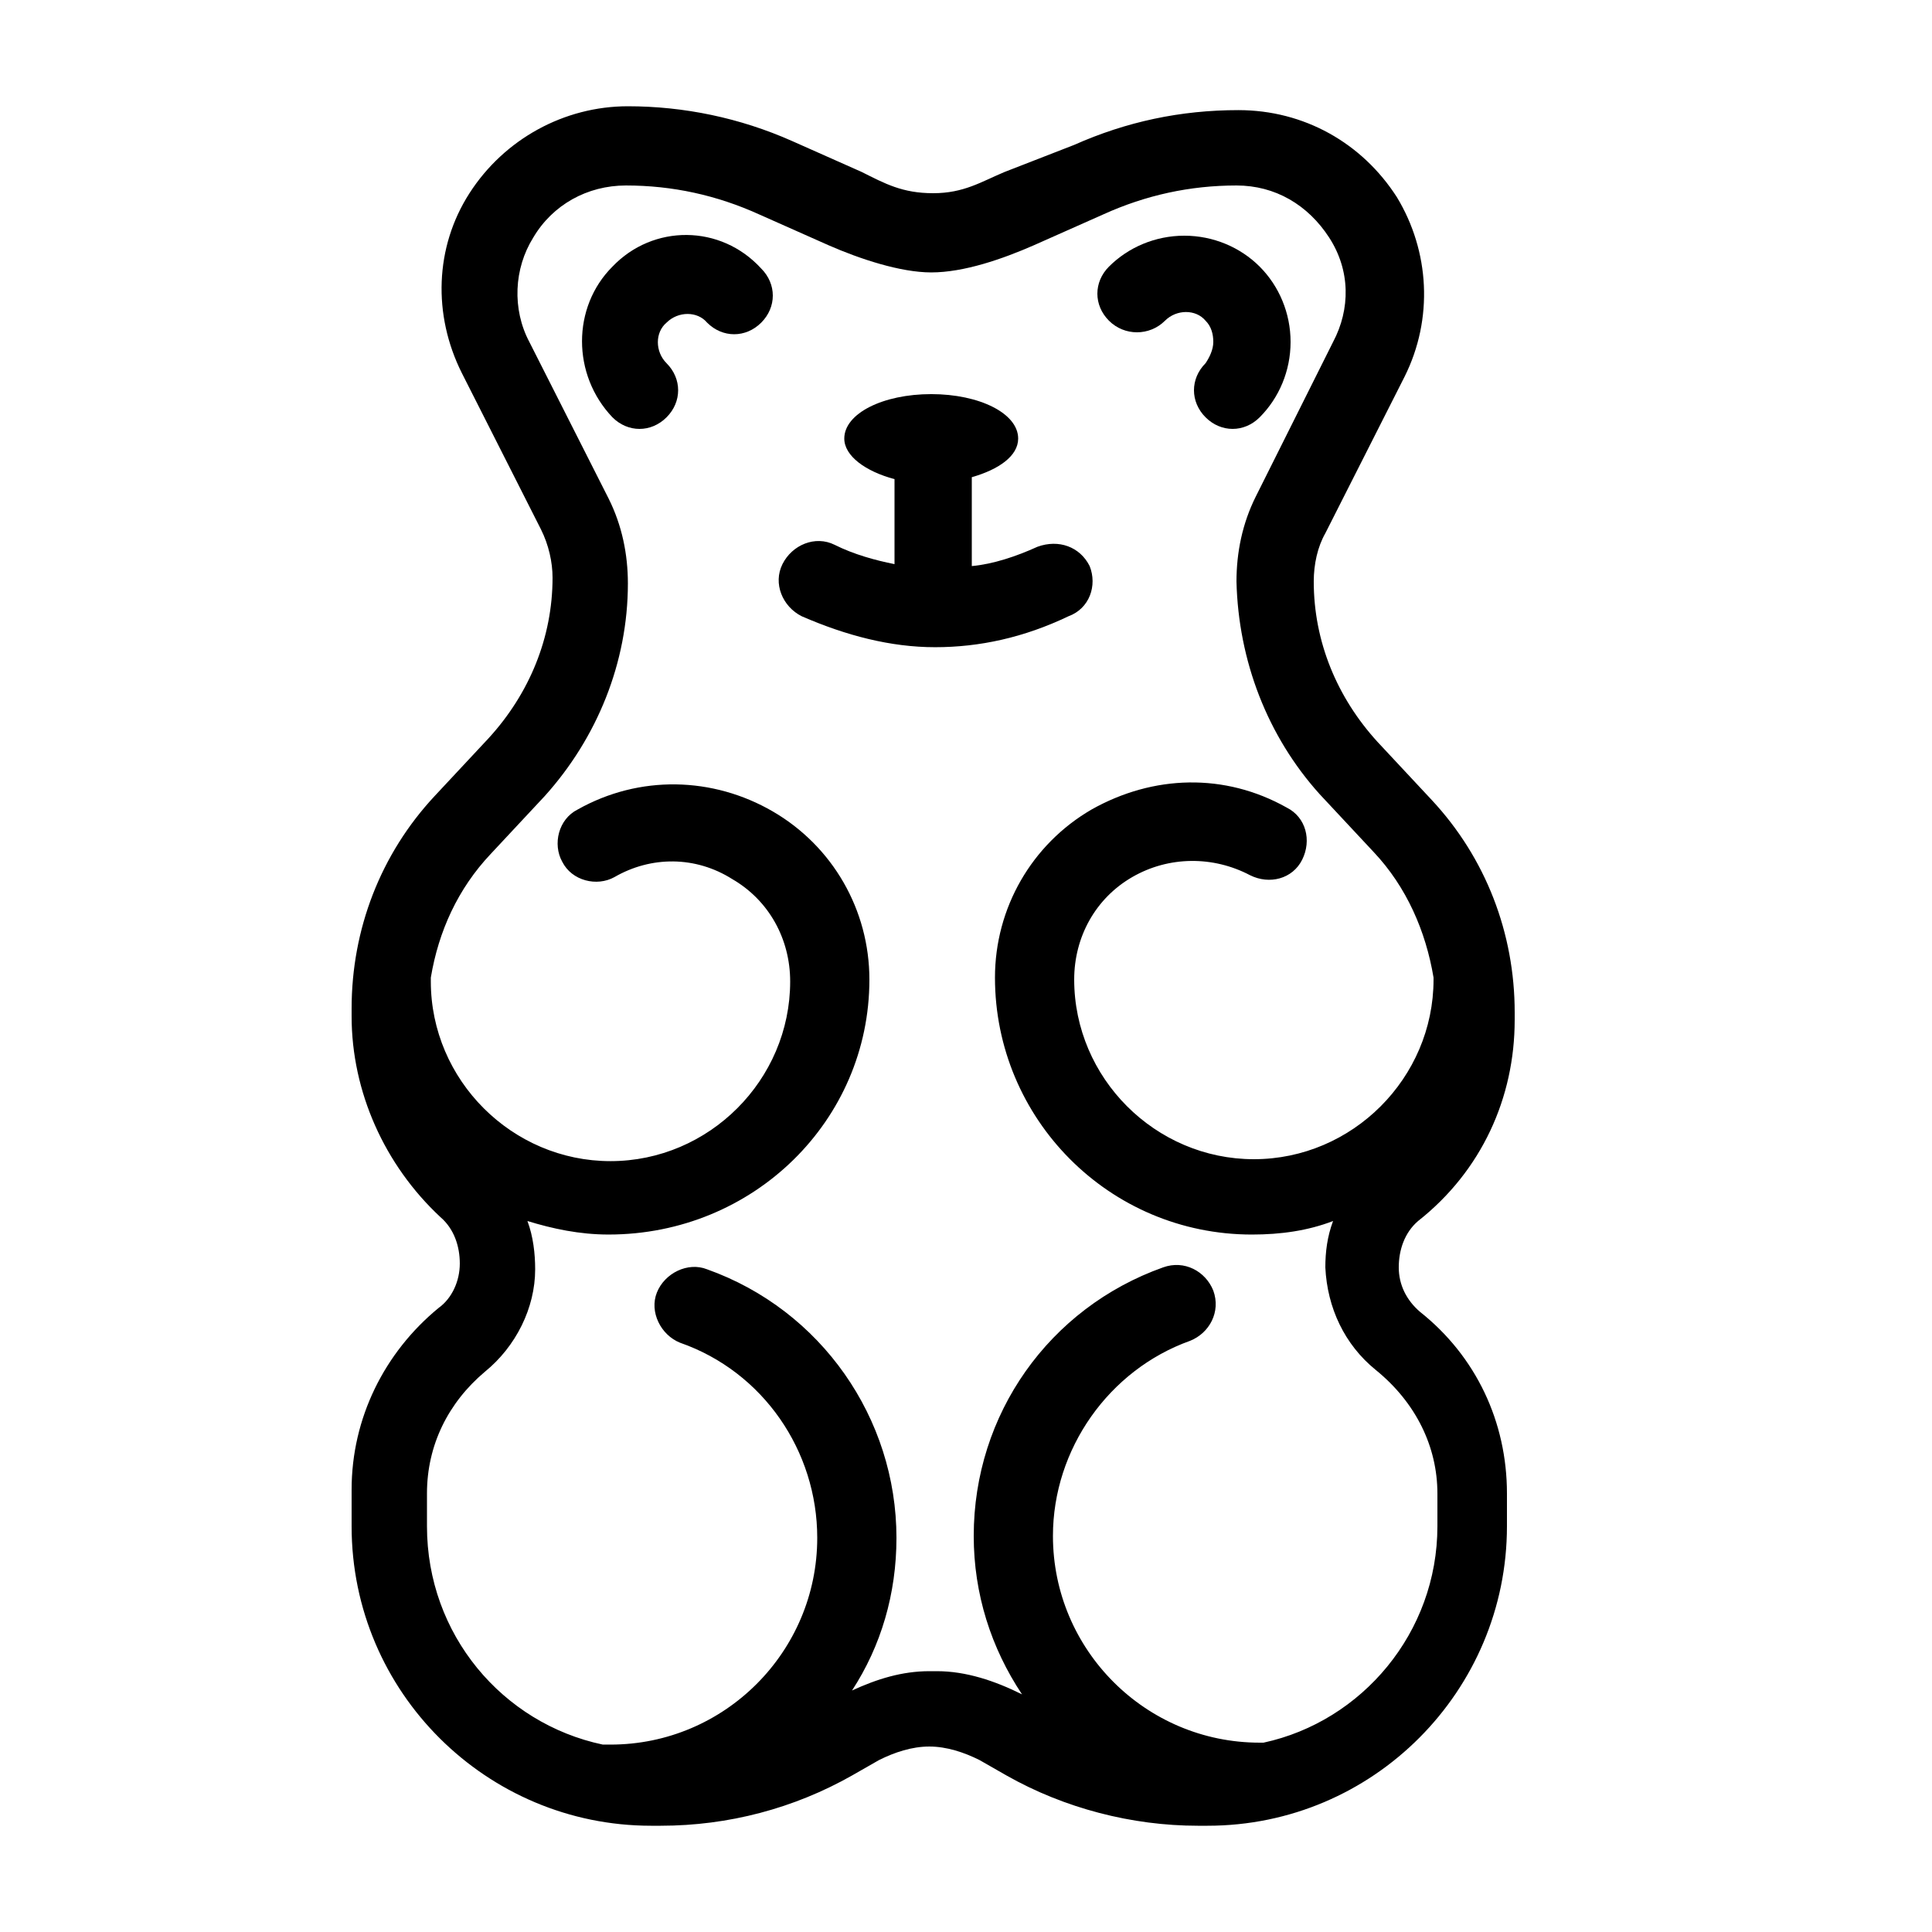 <?xml version="1.0" encoding="UTF-8"?>
<svg width="1200pt" height="1200pt" version="1.1" viewBox="0 0 1200 1200" xmlns="http://www.w3.org/2000/svg">
 <g>
  <path d="m940.8 633.6v-4.801c0-49.199-18-96-51.602-132l-33.602-36c-25.199-27.602-39.602-62.398-39.602-99.602 0-10.801 2.398-21.602 7.199-30l49.199-97.199c18-36 15.602-78-4.801-111.6-21.602-33.602-57.602-54-98.398-54-36 0-69.602 7.199-102 21.602l-43.195 16.801c-14.398 6-25.199 13.199-44.398 13.199-19.199 0-30-6-44.398-13.199l-43.199-19.199c-32.398-14.398-67.199-21.602-102-21.602-39.602 0-76.801 20.398-98.398 54-21.602 33.602-22.801 75.602-4.801 111.6l49.199 97.199c4.801 9.602 7.199 20.398 7.199 30 0 37.199-14.398 72-39.602 99.602l-33.602 36c-33.602 36-51.602 82.801-51.602 132v4.801c0 46.801 20.398 92.398 55.199 124.8 8.398 7.199 12 18 12 28.801 0 10.801-4.801 21.602-13.199 27.602-33.602 27.602-54 68.398-54 112.8v22.793c0 103.2 84 186 186 186h6c42 0 82.801-10.801 118.8-31.199l16.801-9.602c9.602-4.801 20.398-8.398 31.199-8.398s21.602 3.602 31.199 8.398l16.801 9.602c36 20.398 78 31.199 118.8 31.199h6c103.2 0 186-84 186-186v-20.398c0-44.398-19.199-85.199-54-112.8-8.398-7.199-13.199-16.801-13.199-27.602s3.602-21.602 12-28.801c39.598-31.199 60-76.797 60-124.8zm-48 294v20.398c0 66-46.801 121.2-108 134.4h-2.398c-70.801 0-128.4-57.602-128.4-128.4 0-54 34.801-103.2 85.199-121.2 12-4.801 19.199-18 14.398-31.199-4.801-12-18-19.199-31.199-14.398-70.801 25.199-117.6 91.199-117.6 166.8 0 36 10.801 69.602 30 98.398-16.801-8.398-34.801-14.398-52.801-14.398h-1.199-1.199-2.398c-16.801 0-32.398 4.801-48 12 18-27.602 27.602-60 27.602-94.801 0-74.398-46.801-141.6-117.6-166.8-12-4.801-26.398 2.398-31.199 14.398-4.801 12 2.398 26.398 14.398 31.199 51.602 18 85.199 67.199 85.199 121.2 0 70.801-57.602 128.4-128.4 128.4h-4.801c-62.398-13.199-109.2-68.398-109.2-135.6v-20.398c0-30 13.199-56.398 36-75.602 19.199-15.602 31.199-39.602 31.199-63.602 0-9.602-1.199-20.398-4.801-30 15.602 4.801 32.398 8.398 50.398 8.398 90 0.008 162-70.793 162-158.39 0-43.199-22.801-82.801-60-104.4-37.199-21.602-82.801-22.801-121.2-1.199-12 6-15.602 21.602-9.602 32.398 6 12 21.602 15.602 32.398 9.602 22.801-13.199 50.398-13.199 73.199 1.199 22.801 13.199 36 37.199 36 63.602 0 61.199-50.398 111.6-111.6 111.6-61.199 0-111.6-50.398-111.6-111.6v-2.398c4.801-28.801 16.801-55.199 37.199-76.801l33.602-36c32.398-36 51.602-82.801 51.602-132 0-18-3.602-36-12-52.801l-49.199-97.199c-10.801-20.398-9.602-45.602 2.398-64.801 12-20.398 33.602-32.398 57.602-32.398 28.801 0 56.398 6 82.801 18l43.199 19.199c19.199 8.398 44.398 16.801 63.602 16.801 20.398 0 44.398-8.398 63.602-16.801l43.199-19.199c26.398-12 54-18 82.801-18 24 0 44.398 12 57.602 32.398 13.199 20.398 13.199 44.398 2.398 64.801l-48 95.996c-8.398 16.801-12 34.801-12 52.801 1.199 49.199 19.199 96 51.602 132l33.602 36c20.398 21.602 32.398 49.199 37.199 78v1.199c0 61.199-50.398 111.6-111.6 111.6-61.199 0-111.6-50.398-111.6-111.6 0-26.398 13.199-50.398 36-63.602 22.801-13.199 50.398-13.199 73.199-1.199 12 6 26.398 2.398 32.398-9.602s2.398-26.398-9.602-32.398c-38.398-21.602-82.801-20.398-121.2 1.199-37.199 21.602-60 61.199-60 104.4 0 87.602 70.801 159.6 159.6 159.6 18 0 34.801-2.398 50.398-8.398-3.602 9.602-4.801 19.199-4.801 28.801 1.199 25.199 12 48 31.199 63.602 25.207 20.398 38.406 48 38.406 76.801z"/>
  <path d="m723.6 199.2c7.199-7.199 19.199-7.199 25.199 0 3.602 3.602 4.801 8.398 4.801 13.199 0 4.801-2.398 9.602-4.801 13.199-9.602 9.602-9.602 24 0 33.602 4.801 4.801 10.801 7.199 16.801 7.199s12-2.398 16.801-7.199c12-12 19.199-28.801 19.199-46.801s-7.199-34.801-19.199-46.801-28.801-19.199-46.801-19.199-34.801 7.199-46.801 19.199c-9.602 9.602-9.602 24 0 33.602 9.598 9.602 25.199 9.602 34.801 0z"/>
  <path d="m380.4 165.6c-25.199 25.199-25.199 67.199 0 93.602 4.801 4.801 10.801 7.199 16.801 7.199s12-2.398 16.801-7.199c9.602-9.602 9.602-24 0-33.602-7.199-7.199-7.199-19.199 0-25.199 7.199-7.199 19.199-7.199 25.199 0 9.602 9.602 24 9.602 33.602 0 9.602-9.602 9.602-24 0-33.602-25.199-27.602-67.199-27.602-92.402-1.199z"/>
  <path d="m676.8 351.6c-6-12-19.199-16.801-32.398-12-13.199 6-27.602 10.801-40.801 12v-51.602-3.602c16.801-4.801 28.801-13.199 28.801-24 0-15.602-24-27.602-54-27.602s-54 12-54 27.602c0 10.801 13.199 20.398 31.199 25.199v2.398 50.398c-12-2.398-25.199-6-37.199-12s-26.398 0-32.398 12 0 26.398 12 32.398c27.602 12 55.199 19.199 82.801 19.199 27.602 0 55.199-6 82.801-19.199 13.195-4.793 17.996-19.191 13.195-31.191z"/>
 </g>
</svg>
